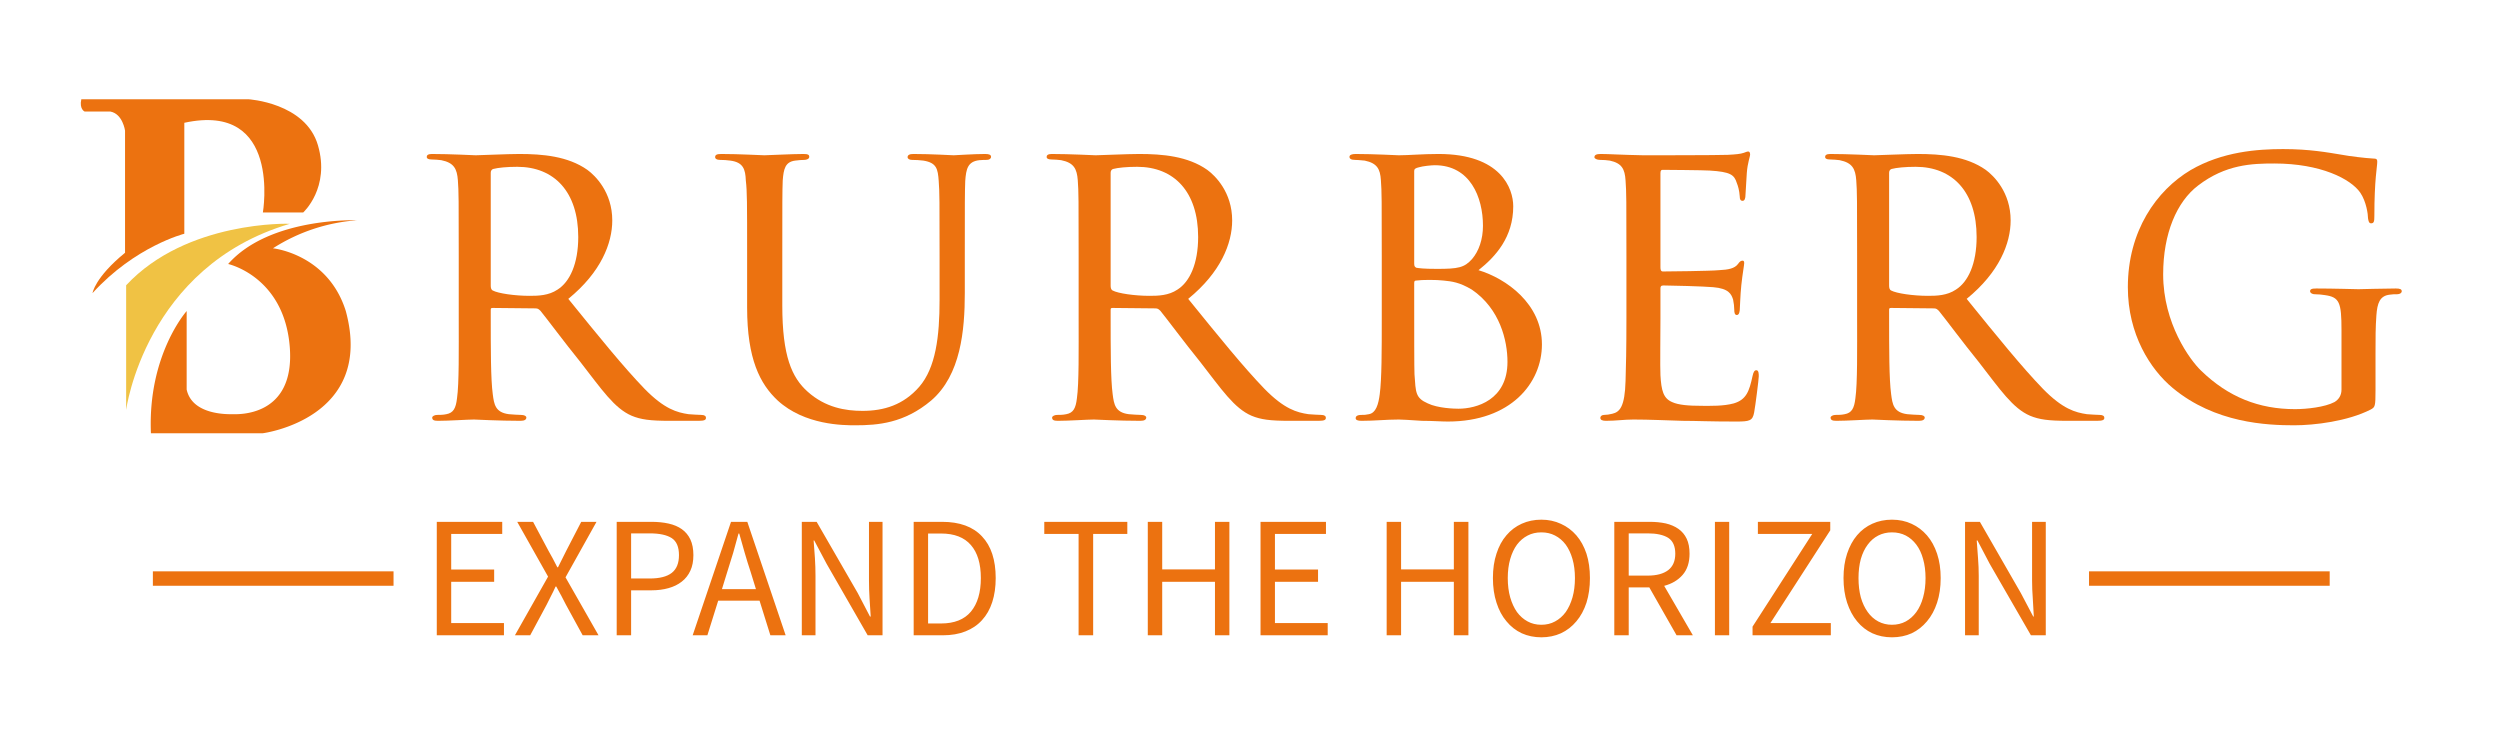 <svg version="1.0" width="100%" height="100%" viewBox="83.897 99.454 173.416 52.139" preserveAspectRatio="xMidYMid meet" color-interpolation-filters="sRGB" style="margin: auto;" xmlns="http://www.w3.org/2000/svg">
    <defs></defs>
    <rect x="83.372" y="99.919" width="173.407" height="51.083" fill="#140d0d" fill-opacity="0" class="background" style=""></rect>
    <g fill="#ec7210" class="iconlinesvg-g iconlinesvg" transform="translate(89.501,106.338)">
        <g transform="matrix(1,0,0,1,0,0)" opacity="1" class="logo-name">
            <g transform="translate(0, 0)">
                <g>
                    <g class="imagesvg">
                        <g>
                            <rect fill="#ec7210" fill-opacity="0" stroke-width="2" x="0" y="0" width="19.162" height="23.168" class="image-rect"></rect>
                            <svg x="0" y="0" width="19.162" height="23.168" class="image-svg-svg primary" style="overflow: visible;">
                                <svg xmlns="http://www.w3.org/2000/svg" viewBox="0.002 0 82.708 100">
                                    <title>资源 33</title>
                                    <path d="M.16 0h50S67.27 1 71 13.76s-4.4 20.13-4.4 20.13H54.52S60.23.67 31 7.05v33.22S16.27 44 3.51 58.05c0 0 .68-4.69 9.74-12.08V9.4s-.68-5-4.37-5.71H1.17S-.51 3 .16 0z" fill="#ec7210"></path>
                                    <path d="M13.58 55.7V93s5.71-42.95 49-55.7c-.01-.05-30.88-1.06-49 18.4z" fill="#f0c244"></path>
                                    <path d="M31.7 63.42S20 76.51 21 100h33.52s33.56-4.36 24.83-36.58C74 46.31 57.54 44.63 57.54 44.63a53.79 53.79 0 0 1 25.17-8.39s-26.18-1-38.59 13.09c0 0 16.78 3.69 18.45 24.83S46.8 94.3 45.46 94.3s-12.08.33-13.76-7.39z" fill="#ec7210"></path>
                                </svg>
                            </svg>
                        </g>
                    </g>
                </g>
            </g>
            <g transform="translate(24, 0.548)">
                <g fill="#ec7210" transform="scale(1)">
                    <path d="M4.49-7.02C4.49-4.86 4.52-2.50 4.37-1.47C4.29-0.78 4.12-0.46 3.63-0.37C3.40-0.32 3.19-0.32 2.99-0.32C2.82-0.32 2.65-0.23 2.65-0.14C2.65 0.03 2.76 0.09 3.05 0.09C3.83 0.09 5.09 0 5.55 0C5.67 0 7.28 0.09 8.78 0.09C9.06 0.09 9.18 0 9.18-0.14C9.18-0.23 9.06-0.32 8.81-0.32C8.58-0.32 8.26-0.35 7.97-0.37C7.02-0.49 6.94-1.06 6.85-1.76C6.71-2.79 6.71-4.89 6.71-7.19L6.71-7.60C6.71-7.71 6.73-7.74 6.85-7.74L9.81-7.71C9.99-7.71 10.04-7.65 10.16-7.54C10.65-6.94 11.80-5.38 12.92-4.00C14.42-2.07 15.28-0.78 16.49-0.26C17.12 0 17.76 0.09 19.11 0.09L21.12 0.09C21.53 0.09 21.64 0.03 21.64-0.12C21.64-0.23 21.55-0.32 21.32-0.32C21.24-0.32 20.63-0.35 20.43-0.37C19.63-0.49 18.76-0.72 17.38-2.13C15.91-3.65 14.19-5.78 12.09-8.37C14.36-10.22 15.14-12.23 15.14-13.81C15.14-15.77 13.96-16.92 13.41-17.32C12.06-18.27 10.30-18.42 8.69-18.42C7.89-18.42 5.93-18.33 5.67-18.33C5.61-18.33 3.86-18.42 2.62-18.42C2.36-18.42 2.27-18.33 2.27-18.22C2.27-18.10 2.39-18.04 2.59-18.04C2.82-18.04 3.11-18.01 3.28-17.99C4.17-17.81 4.37-17.38 4.43-16.60C4.49-15.83 4.49-15.14 4.49-11.34ZM6.71-17.12C6.71-17.27 6.79-17.35 6.88-17.38C7.22-17.47 7.83-17.53 8.55-17.53C11.11-17.53 12.78-15.80 12.78-12.66C12.78-10.82 12.20-9.55 11.34-9.01C10.73-8.60 10.01-8.58 9.41-8.58C8.37-8.58 7.22-8.75 6.85-8.95C6.73-9.01 6.71-9.15 6.71-9.30Z" transform="translate(-2.273, 21.669)"></path>
                </g>
            </g>
            <g transform="matrix(1, 0, 0, 1, 44, 0.548)">
                <g fill="#ec7210" transform="scale(1)">
                    <path d="M5.38-11.34C5.38-15.14 5.38-15.80 5.41-16.58C5.47-17.38 5.58-17.87 6.27-17.96C6.50-17.99 6.73-18.01 6.91-18.01C7.05-18.01 7.25-18.07 7.25-18.22C7.25-18.36 7.17-18.42 6.85-18.42C6.07-18.42 4.37-18.33 4.14-18.33C3.94-18.33 2.39-18.42 1.15-18.42C0.83-18.42 0.72-18.36 0.72-18.19C0.72-18.10 0.83-18.01 1.04-18.01C1.27-18.01 1.61-17.99 1.78-17.96C2.68-17.84 2.82-17.35 2.85-16.58C2.94-15.80 2.94-15.14 2.94-11.34L2.94-7.77C2.94-4.20 3.83-2.47 5.06-1.32C6.94 0.40 9.64 0.40 10.45 0.40C12.00 0.40 13.84 0.26 15.71-1.32C17.76-3.08 18.04-6.19 18.04-8.78L18.04-11.34C18.04-15.11 18.04-15.77 18.07-16.55C18.13-17.38 18.24-17.90 19.05-17.99C19.34-18.01 19.40-18.01 19.57-18.01C19.74-18.01 19.86-18.10 19.86-18.22C19.86-18.36 19.74-18.42 19.45-18.42C18.65-18.42 17.41-18.33 17.27-18.33C17.15-18.33 15.71-18.42 14.48-18.42C14.22-18.42 14.07-18.36 14.07-18.19C14.07-18.10 14.19-18.01 14.36-18.01C14.62-18.01 14.96-17.99 15.17-17.96C16.09-17.81 16.17-17.38 16.23-16.55C16.29-15.77 16.29-15.11 16.29-11.34L16.29-8.29C16.29-5.78 16.03-3.60 14.88-2.27C13.78-1.01 12.43-0.60 10.94-0.60C9.76-0.60 8.37-0.83 7.14-1.93C6.04-2.91 5.38-4.40 5.38-7.91Z" transform="translate(-0.719, 21.669)"></path>
                </g>
            </g>
            <g transform="matrix(1, 0, 0, 1, 67, 0.548)">
                <g fill="#ec7210" transform="scale(1)">
                    <path d="M4.49-7.02C4.49-4.86 4.52-2.50 4.37-1.47C4.29-0.78 4.12-0.46 3.63-0.37C3.40-0.32 3.19-0.32 2.99-0.32C2.82-0.32 2.65-0.23 2.65-0.14C2.65 0.03 2.76 0.09 3.05 0.09C3.83 0.09 5.09 0 5.55 0C5.67 0 7.28 0.09 8.78 0.09C9.06 0.09 9.18 0 9.18-0.14C9.18-0.23 9.06-0.32 8.81-0.32C8.58-0.32 8.26-0.35 7.97-0.37C7.02-0.49 6.94-1.06 6.85-1.76C6.71-2.79 6.71-4.89 6.71-7.19L6.71-7.60C6.71-7.71 6.73-7.74 6.85-7.74L9.81-7.71C9.99-7.71 10.04-7.65 10.16-7.54C10.65-6.94 11.80-5.38 12.92-4.00C14.42-2.07 15.28-0.78 16.49-0.26C17.12 0 17.76 0.09 19.11 0.09L21.12 0.09C21.53 0.09 21.64 0.03 21.64-0.12C21.64-0.23 21.55-0.32 21.32-0.32C21.24-0.32 20.63-0.35 20.43-0.37C19.63-0.49 18.76-0.72 17.38-2.13C15.91-3.65 14.19-5.78 12.09-8.37C14.36-10.22 15.14-12.23 15.14-13.81C15.14-15.77 13.96-16.92 13.41-17.32C12.06-18.27 10.30-18.42 8.69-18.42C7.89-18.42 5.93-18.33 5.67-18.33C5.61-18.33 3.86-18.42 2.62-18.42C2.36-18.42 2.27-18.33 2.27-18.22C2.27-18.10 2.39-18.04 2.59-18.04C2.82-18.04 3.11-18.01 3.28-17.99C4.17-17.81 4.37-17.38 4.43-16.60C4.49-15.83 4.49-15.14 4.49-11.34ZM6.71-17.12C6.71-17.27 6.79-17.35 6.88-17.38C7.22-17.47 7.83-17.53 8.55-17.53C11.11-17.53 12.78-15.80 12.78-12.66C12.78-10.82 12.20-9.55 11.34-9.01C10.73-8.60 10.01-8.58 9.41-8.58C8.37-8.58 7.22-8.75 6.85-8.95C6.73-9.01 6.71-9.15 6.71-9.30Z" transform="translate(-2.273, 21.669)"></path>
                </g>
            </g>
            <g transform="matrix(1, 0, 0, 1, 88, 0.548)">
                <g fill="#ec7210" transform="scale(1)">
                    <path d="M4.46-7.02C4.46-4.78 4.46-2.82 4.32-1.76C4.23-1.06 4.06-0.46 3.57-0.37C3.34-0.32 3.25-0.32 3.05-0.32C2.68-0.32 2.65-0.17 2.65-0.09C2.65 0.03 2.79 0.09 3.05 0.09C4.00 0.09 4.75 0 5.64 0C5.76 0 6.45 0.03 7.25 0.09C8.00 0.09 8.58 0.14 9.04 0.14C13.41 0.14 15.57-2.53 15.57-5.21C15.57-8.03 13.09-9.78 11.17-10.36C12.37-11.31 13.58-12.66 13.58-14.79C13.58-16.03 12.72-18.42 8.40-18.42C7.28-18.42 6.33-18.33 5.64-18.33C5.58-18.33 3.86-18.42 2.65-18.42C2.39-18.42 2.22-18.36 2.22-18.22C2.22-18.10 2.33-18.01 2.59-18.01C2.65-18.01 3.05-17.99 3.28-17.96C4.14-17.78 4.35-17.38 4.40-16.60C4.46-15.83 4.46-15.11 4.46-11.34ZM6.71-17.24C6.71-17.38 6.79-17.44 7.05-17.50C7.31-17.58 7.91-17.64 8.14-17.64C10.59-17.64 11.48-15.42 11.48-13.44C11.48-12.49 11.19-11.68 10.73-11.14C10.19-10.53 9.76-10.45 8.29-10.45C7.34-10.45 7.02-10.50 6.85-10.53C6.76-10.59 6.71-10.62 6.71-10.82ZM6.71-9.47C6.71-9.61 6.76-9.64 6.85-9.64C7.25-9.70 8.26-9.70 8.75-9.64C9.32-9.58 9.84-9.53 10.71-9.01C12.66-7.68 13.18-5.47 13.18-4.00C13.18-1.35 11.02-0.75 9.78-0.75C9.50-0.75 8.35-0.78 7.65-1.12C6.79-1.50 6.82-1.87 6.73-3.14C6.71-3.37 6.71-6.53 6.71-8.35Z" transform="translate(-2.216, 21.669)"></path>
                </g>
            </g>
            <g transform="matrix(1, 0, 0, 1, 105, 0.548)">
                <g fill="#ec7210" transform="scale(1)">
                    <path d="M4.46-7.02C4.46-4.83 4.43-3.65 4.40-2.68C4.35-0.89 4.00-0.52 3.48-0.40C3.28-0.35 3.08-0.32 2.91-0.32C2.76-0.32 2.65-0.23 2.65-0.12C2.65 0.03 2.79 0.09 3.05 0.09C3.74 0.09 4.29 0 4.95 0C6.01 0 7.34 0.06 8.35 0.09C9.35 0.09 10.16 0.14 12.06 0.14C13.01 0.14 13.21 0.09 13.32-0.49C13.41-0.98 13.64-2.79 13.64-2.99C13.64-3.17 13.64-3.42 13.47-3.42C13.35-3.42 13.27-3.31 13.21-3.02C12.98-1.96 12.78-1.38 11.91-1.12C11.19-0.92 10.27-0.95 9.73-0.95C8.75-0.95 8.06-1.01 7.63-1.21C7.02-1.47 6.88-2.01 6.82-3.08C6.79-3.57 6.82-6.10 6.82-6.99L6.82-9.09C6.82-9.21 6.85-9.30 7.02-9.30C7.48-9.30 9.81-9.24 10.48-9.18C11.57-9.09 11.74-8.69 11.86-8.32C11.91-8.09 11.94-7.80 11.94-7.63C11.94-7.42 11.97-7.25 12.12-7.25C12.23-7.25 12.29-7.34 12.32-7.57C12.35-7.94 12.35-8.52 12.43-9.32C12.52-10.16 12.63-10.71 12.63-10.85C12.63-10.99 12.58-11.02 12.52-11.02C12.40-11.02 12.32-10.96 12.20-10.79C11.97-10.48 11.54-10.39 10.88-10.36C10.27-10.30 7.34-10.27 6.99-10.27C6.85-10.27 6.82-10.39 6.82-10.56L6.82-17.09C6.82-17.27 6.88-17.32 6.96-17.32C7.02-17.32 9.87-17.30 10.24-17.27C11.68-17.18 11.94-16.98 12.12-16.40C12.20-16.20 12.29-15.91 12.32-15.48C12.32-15.28 12.37-15.17 12.52-15.17C12.66-15.17 12.72-15.34 12.72-15.60C12.75-16.14 12.78-16.60 12.81-17.09C12.86-17.81 13.04-18.22 13.04-18.39C13.04-18.53 12.98-18.59 12.92-18.59C12.81-18.59 12.78-18.56 12.60-18.50C12.37-18.42 12.06-18.39 11.48-18.36C10.91-18.33 5.78-18.33 5.64-18.33C4.03-18.36 3.25-18.42 2.68-18.42C2.39-18.42 2.24-18.36 2.24-18.19C2.24-18.10 2.42-18.01 2.62-18.01C2.85-18.01 3.14-17.99 3.31-17.96C4.14-17.78 4.35-17.38 4.40-16.58C4.46-15.80 4.46-15.11 4.46-11.34Z" transform="translate(-2.245, 21.669)"></path>
                </g>
            </g>
            <g transform="matrix(1, 0, 0, 1, 121, 0.548)">
                <g fill="#ec7210" transform="scale(1)">
                    <path d="M4.49-7.02C4.49-4.86 4.52-2.50 4.37-1.47C4.29-0.78 4.12-0.46 3.63-0.37C3.40-0.32 3.19-0.32 2.99-0.32C2.82-0.32 2.65-0.23 2.65-0.14C2.65 0.03 2.76 0.09 3.05 0.09C3.83 0.09 5.09 0 5.55 0C5.67 0 7.28 0.09 8.78 0.09C9.06 0.09 9.18 0 9.18-0.14C9.18-0.23 9.06-0.32 8.81-0.32C8.58-0.32 8.26-0.35 7.97-0.37C7.02-0.49 6.94-1.06 6.85-1.76C6.71-2.79 6.71-4.89 6.71-7.19L6.71-7.60C6.71-7.71 6.73-7.74 6.85-7.74L9.81-7.71C9.99-7.71 10.04-7.65 10.16-7.54C10.65-6.94 11.80-5.38 12.92-4.00C14.42-2.07 15.28-0.78 16.49-0.26C17.12 0 17.76 0.09 19.11 0.09L21.12 0.09C21.53 0.09 21.64 0.03 21.64-0.12C21.64-0.23 21.55-0.32 21.32-0.32C21.24-0.32 20.63-0.35 20.43-0.37C19.63-0.49 18.76-0.72 17.38-2.13C15.91-3.65 14.19-5.78 12.09-8.37C14.36-10.22 15.14-12.23 15.14-13.81C15.14-15.77 13.96-16.92 13.41-17.32C12.06-18.27 10.30-18.42 8.69-18.42C7.89-18.42 5.93-18.33 5.67-18.33C5.61-18.33 3.86-18.42 2.62-18.42C2.36-18.42 2.27-18.33 2.27-18.22C2.27-18.10 2.39-18.04 2.59-18.04C2.82-18.04 3.11-18.01 3.28-17.99C4.17-17.81 4.37-17.38 4.43-16.60C4.49-15.83 4.49-15.14 4.49-11.34ZM6.71-17.12C6.71-17.27 6.79-17.35 6.88-17.38C7.22-17.47 7.83-17.53 8.55-17.53C11.11-17.53 12.78-15.80 12.78-12.66C12.78-10.82 12.20-9.55 11.34-9.01C10.73-8.60 10.01-8.58 9.41-8.58C8.37-8.58 7.22-8.75 6.85-8.95C6.73-9.01 6.71-9.15 6.71-9.30Z" transform="translate(-2.273, 21.669)"></path>
                </g>
            </g>
            <g transform="translate(142, 0.548)">
                <g fill="#ec7210" transform="scale(1)">
                    <path d="M18.76-4.63C18.76-5.67 18.76-6.39 18.82-7.22C18.88-8.06 19.05-8.58 19.74-8.66C19.97-8.69 20.03-8.69 20.23-8.69C20.49-8.69 20.58-8.81 20.58-8.89C20.58-9.04 20.46-9.09 20.17-9.09C19.40-9.09 17.70-9.04 17.58-9.04C17.47-9.04 15.80-9.09 14.65-9.09C14.33-9.09 14.22-9.04 14.22-8.89C14.22-8.81 14.33-8.69 14.56-8.69C14.79-8.69 15.08-8.66 15.25-8.63C16.26-8.49 16.40-8.12 16.40-6.22L16.40-2.07C16.40-1.67 16.20-1.38 15.91-1.21C15.25-0.86 13.99-0.72 13.18-0.72C10.68-0.72 8.55-1.55 6.65-3.40C5.90-4.12 4.03-6.65 4.03-10.07C4.03-12.92 4.98-15.11 6.45-16.23C8.37-17.70 10.19-17.76 11.74-17.76C14.96-17.76 17.04-16.69 17.70-15.74C18.13-15.11 18.24-14.22 18.24-13.96C18.27-13.78 18.30-13.61 18.45-13.61C18.65-13.61 18.68-13.73 18.68-14.13C18.68-16.66 18.88-17.53 18.88-17.87C18.88-17.99 18.88-18.10 18.65-18.10C18.04-18.13 16.92-18.27 16.46-18.36C15.42-18.53 14.19-18.76 12.35-18.76C10.59-18.76 8.14-18.59 5.93-17.30C3.57-15.89 1.58-13.09 1.58-9.18C1.58-5.90 3.14-3.48 4.69-2.19C7.63 0.26 11.25 0.40 13.12 0.40C14.53 0.40 16.83 0.12 18.42-0.69C18.73-0.86 18.76-0.89 18.76-2.04Z" transform="translate(-1.583, 21.669)"></path>
                </g>
            </g>
        </g>
        <g class="logo-slogan" fill="#ec7210" transform="matrix(1,0,0,1,5,29.168)" opacity="1">
            <rect x="0" height="1" y="3.58" width="16.694"></rect>
            <rect height="1" y="3.58" width="16.694" x="134.304"></rect>
            <g transform="translate(19.694,0)">
                <g transform="scale(1)">
                    <path d="M1.08 0L1.08-7.87L5.62-7.87L5.62-7.03L2.08-7.03L2.08-4.56L5.06-4.56L5.06-3.71L2.08-3.71L2.08-0.85L5.74-0.85L5.74 0L1.08 0ZM6.50 0L8.80-4.07L6.66-7.87L7.76-7.87L8.83-5.86Q8.99-5.58 9.13-5.32Q9.26-5.06 9.44-4.72L9.44-4.72L9.49-4.72Q9.66-5.06 9.79-5.32Q9.91-5.58 10.06-5.86L10.06-5.86L11.10-7.87L12.16-7.87L10.01-4.02L12.30 0L11.20 0L10.04-2.12Q9.89-2.41 9.73-2.72Q9.56-3.02 9.37-3.38L9.37-3.38L9.32-3.38Q9.16-3.02 9-2.72Q8.84-2.41 8.70-2.12L8.70-2.12L7.56 0L6.50 0ZM13.56 0L13.56-7.87L15.97-7.87Q16.62-7.87 17.16-7.75Q17.70-7.63 18.08-7.36Q18.46-7.09 18.67-6.65Q18.88-6.20 18.88-5.56L18.88-5.56Q18.88-4.93 18.67-4.48Q18.46-4.02 18.07-3.72Q17.69-3.42 17.15-3.27Q16.62-3.12 15.97-3.12L15.97-3.12L14.56-3.12L14.56 0L13.56 0ZM14.56-3.94L15.85-3.94Q16.88-3.94 17.38-4.33Q17.88-4.72 17.88-5.56L17.88-5.56Q17.88-6.41 17.38-6.74Q16.87-7.07 15.85-7.07L15.85-7.07L14.56-7.07L14.56-3.94ZM20.86-3.20L23.22-3.20L22.85-4.40Q22.63-5.06 22.44-5.72Q22.25-6.37 22.06-7.06L22.06-7.06L22.01-7.06Q21.83-6.37 21.64-5.72Q21.44-5.06 21.23-4.40L21.23-4.40L20.86-3.20ZM24.22 0L23.47-2.40L20.60-2.40L19.85 0L18.83 0L21.49-7.87L22.62-7.87L25.28 0L24.22 0ZM26.40 0L26.40-7.87L27.43-7.87L30.28-2.93L31.13-1.30L31.18-1.30Q31.14-1.90 31.10-2.54Q31.06-3.18 31.06-3.80L31.06-3.80L31.06-7.87L32.00-7.87L32.00 0L30.97 0L28.12-4.96L27.26-6.58L27.22-6.58Q27.26-5.98 27.31-5.36Q27.35-4.74 27.35-4.12L27.35-4.12L27.35 0L26.40 0ZM34.16 0L34.16-7.87L36.13-7.87Q37.96-7.87 38.90-6.86Q39.85-5.86 39.85-3.97L39.85-3.97Q39.85-3.04 39.61-2.30Q39.37-1.56 38.90-1.05Q38.44-0.54 37.75-0.27Q37.07 0 36.18 0L36.18 0L34.16 0ZM35.16-0.82L36.06-0.82Q37.44-0.82 38.13-1.64Q38.82-2.47 38.82-3.97L38.82-3.97Q38.82-5.47 38.13-6.26Q37.44-7.06 36.06-7.06L36.06-7.06L35.16-7.06L35.16-0.82ZM45.60 0L45.60-7.03L43.22-7.03L43.22-7.87L48.98-7.87L48.98-7.03L46.61-7.03L46.61 0L45.60 0ZM50.40 0L50.40-7.87L51.40-7.87L51.40-4.57L55.06-4.57L55.06-7.87L56.06-7.87L56.06 0L55.06 0L55.06-3.71L51.40-3.71L51.40 0L50.40 0ZM58.22 0L58.22-7.87L62.76-7.87L62.76-7.03L59.22-7.03L59.22-4.56L62.21-4.56L62.21-3.71L59.22-3.71L59.22-0.85L62.88-0.85L62.88 0L58.22 0ZM66.97 0L66.97-7.87L67.97-7.87L67.97-4.57L71.63-4.57L71.63-7.87L72.64-7.87L72.64 0L71.63 0L71.63-3.71L67.97-3.71L67.97 0L66.97 0ZM77.70 0.14L77.70 0.14Q76.96 0.14 76.34-0.14Q75.72-0.43 75.28-0.97Q74.83-1.50 74.59-2.26Q74.34-3.02 74.34-3.97L74.34-3.97Q74.34-4.92 74.59-5.67Q74.83-6.42 75.28-6.94Q75.72-7.46 76.34-7.74Q76.96-8.02 77.70-8.02L77.70-8.02Q78.44-8.02 79.06-7.73Q79.68-7.45 80.13-6.93Q80.58-6.41 80.83-5.66Q81.07-4.91 81.07-3.97L81.07-3.97Q81.07-3.02 80.83-2.26Q80.58-1.50 80.13-0.97Q79.68-0.43 79.06-0.14Q78.44 0.14 77.70 0.14ZM77.70-0.73L77.70-0.73Q78.23-0.73 78.65-0.96Q79.08-1.19 79.39-1.61Q79.69-2.04 79.86-2.63Q80.03-3.23 80.03-3.97L80.03-3.97Q80.03-4.70 79.86-5.29Q79.69-5.88 79.39-6.29Q79.08-6.70 78.65-6.92Q78.23-7.14 77.70-7.14L77.70-7.14Q77.17-7.14 76.75-6.92Q76.32-6.70 76.01-6.29Q75.71-5.88 75.54-5.29Q75.37-4.70 75.37-3.97L75.37-3.97Q75.37-3.23 75.54-2.63Q75.71-2.04 76.01-1.61Q76.32-1.19 76.75-0.96Q77.17-0.73 77.70-0.73ZM83.76-7.07L83.76-4.14L85.08-4.14Q86.00-4.14 86.50-4.52Q86.99-4.90 86.99-5.66L86.99-5.66Q86.99-6.44 86.50-6.76Q86.00-7.07 85.08-7.07L85.08-7.07L83.76-7.07ZM88.21 0L87.08 0L85.19-3.32L83.76-3.32L83.76 0L82.76 0L82.76-7.87L85.22-7.87Q85.82-7.87 86.33-7.76Q86.84-7.64 87.21-7.38Q87.58-7.12 87.78-6.70Q87.98-6.28 87.98-5.66L87.98-5.66Q87.98-4.74 87.50-4.19Q87.02-3.64 86.22-3.43L86.22-3.43L88.21 0ZM89.74 0L89.74-7.87L90.73-7.87L90.73 0L89.74 0ZM92.35 0L92.35-0.60L96.49-7.03L92.72-7.03L92.72-7.87L97.74-7.87L97.74-7.28L93.59-0.85L97.78-0.85L97.78 0L92.35 0ZM102.02 0.14L102.02 0.14Q101.28 0.14 100.66-0.14Q100.04-0.43 99.60-0.97Q99.16-1.50 98.91-2.26Q98.66-3.02 98.66-3.97L98.66-3.97Q98.66-4.92 98.91-5.67Q99.16-6.42 99.60-6.94Q100.04-7.46 100.66-7.74Q101.28-8.02 102.02-8.02L102.02-8.02Q102.77-8.02 103.39-7.73Q104.00-7.45 104.45-6.93Q104.90-6.41 105.15-5.66Q105.40-4.91 105.40-3.97L105.40-3.97Q105.40-3.02 105.15-2.26Q104.90-1.50 104.45-0.97Q104.00-0.43 103.39-0.14Q102.77 0.14 102.02 0.14ZM102.02-0.73L102.02-0.73Q102.55-0.73 102.98-0.96Q103.40-1.19 103.71-1.61Q104.02-2.04 104.18-2.63Q104.35-3.23 104.35-3.97L104.35-3.97Q104.35-4.70 104.18-5.29Q104.02-5.88 103.71-6.29Q103.40-6.70 102.98-6.92Q102.55-7.14 102.02-7.14L102.02-7.14Q101.50-7.14 101.07-6.92Q100.64-6.70 100.34-6.29Q100.03-5.88 99.86-5.29Q99.70-4.70 99.70-3.97L99.70-3.97Q99.70-3.23 99.86-2.63Q100.03-2.04 100.34-1.61Q100.64-1.19 101.07-0.96Q101.50-0.73 102.02-0.73ZM107.09 0L107.09-7.87L108.12-7.87L110.96-2.93L111.82-1.30L111.86-1.30Q111.83-1.90 111.79-2.54Q111.74-3.18 111.74-3.80L111.74-3.80L111.74-7.87L112.69-7.87L112.69 0L111.66 0L108.80-4.96L107.95-6.58L107.90-6.58Q107.95-5.98 107.99-5.36Q108.04-4.74 108.04-4.12L108.04-4.12L108.04 0L107.09 0Z" transform="translate(-1.08, 8.016)"></path>
                </g>
            </g>
        </g>
    </g>
</svg>